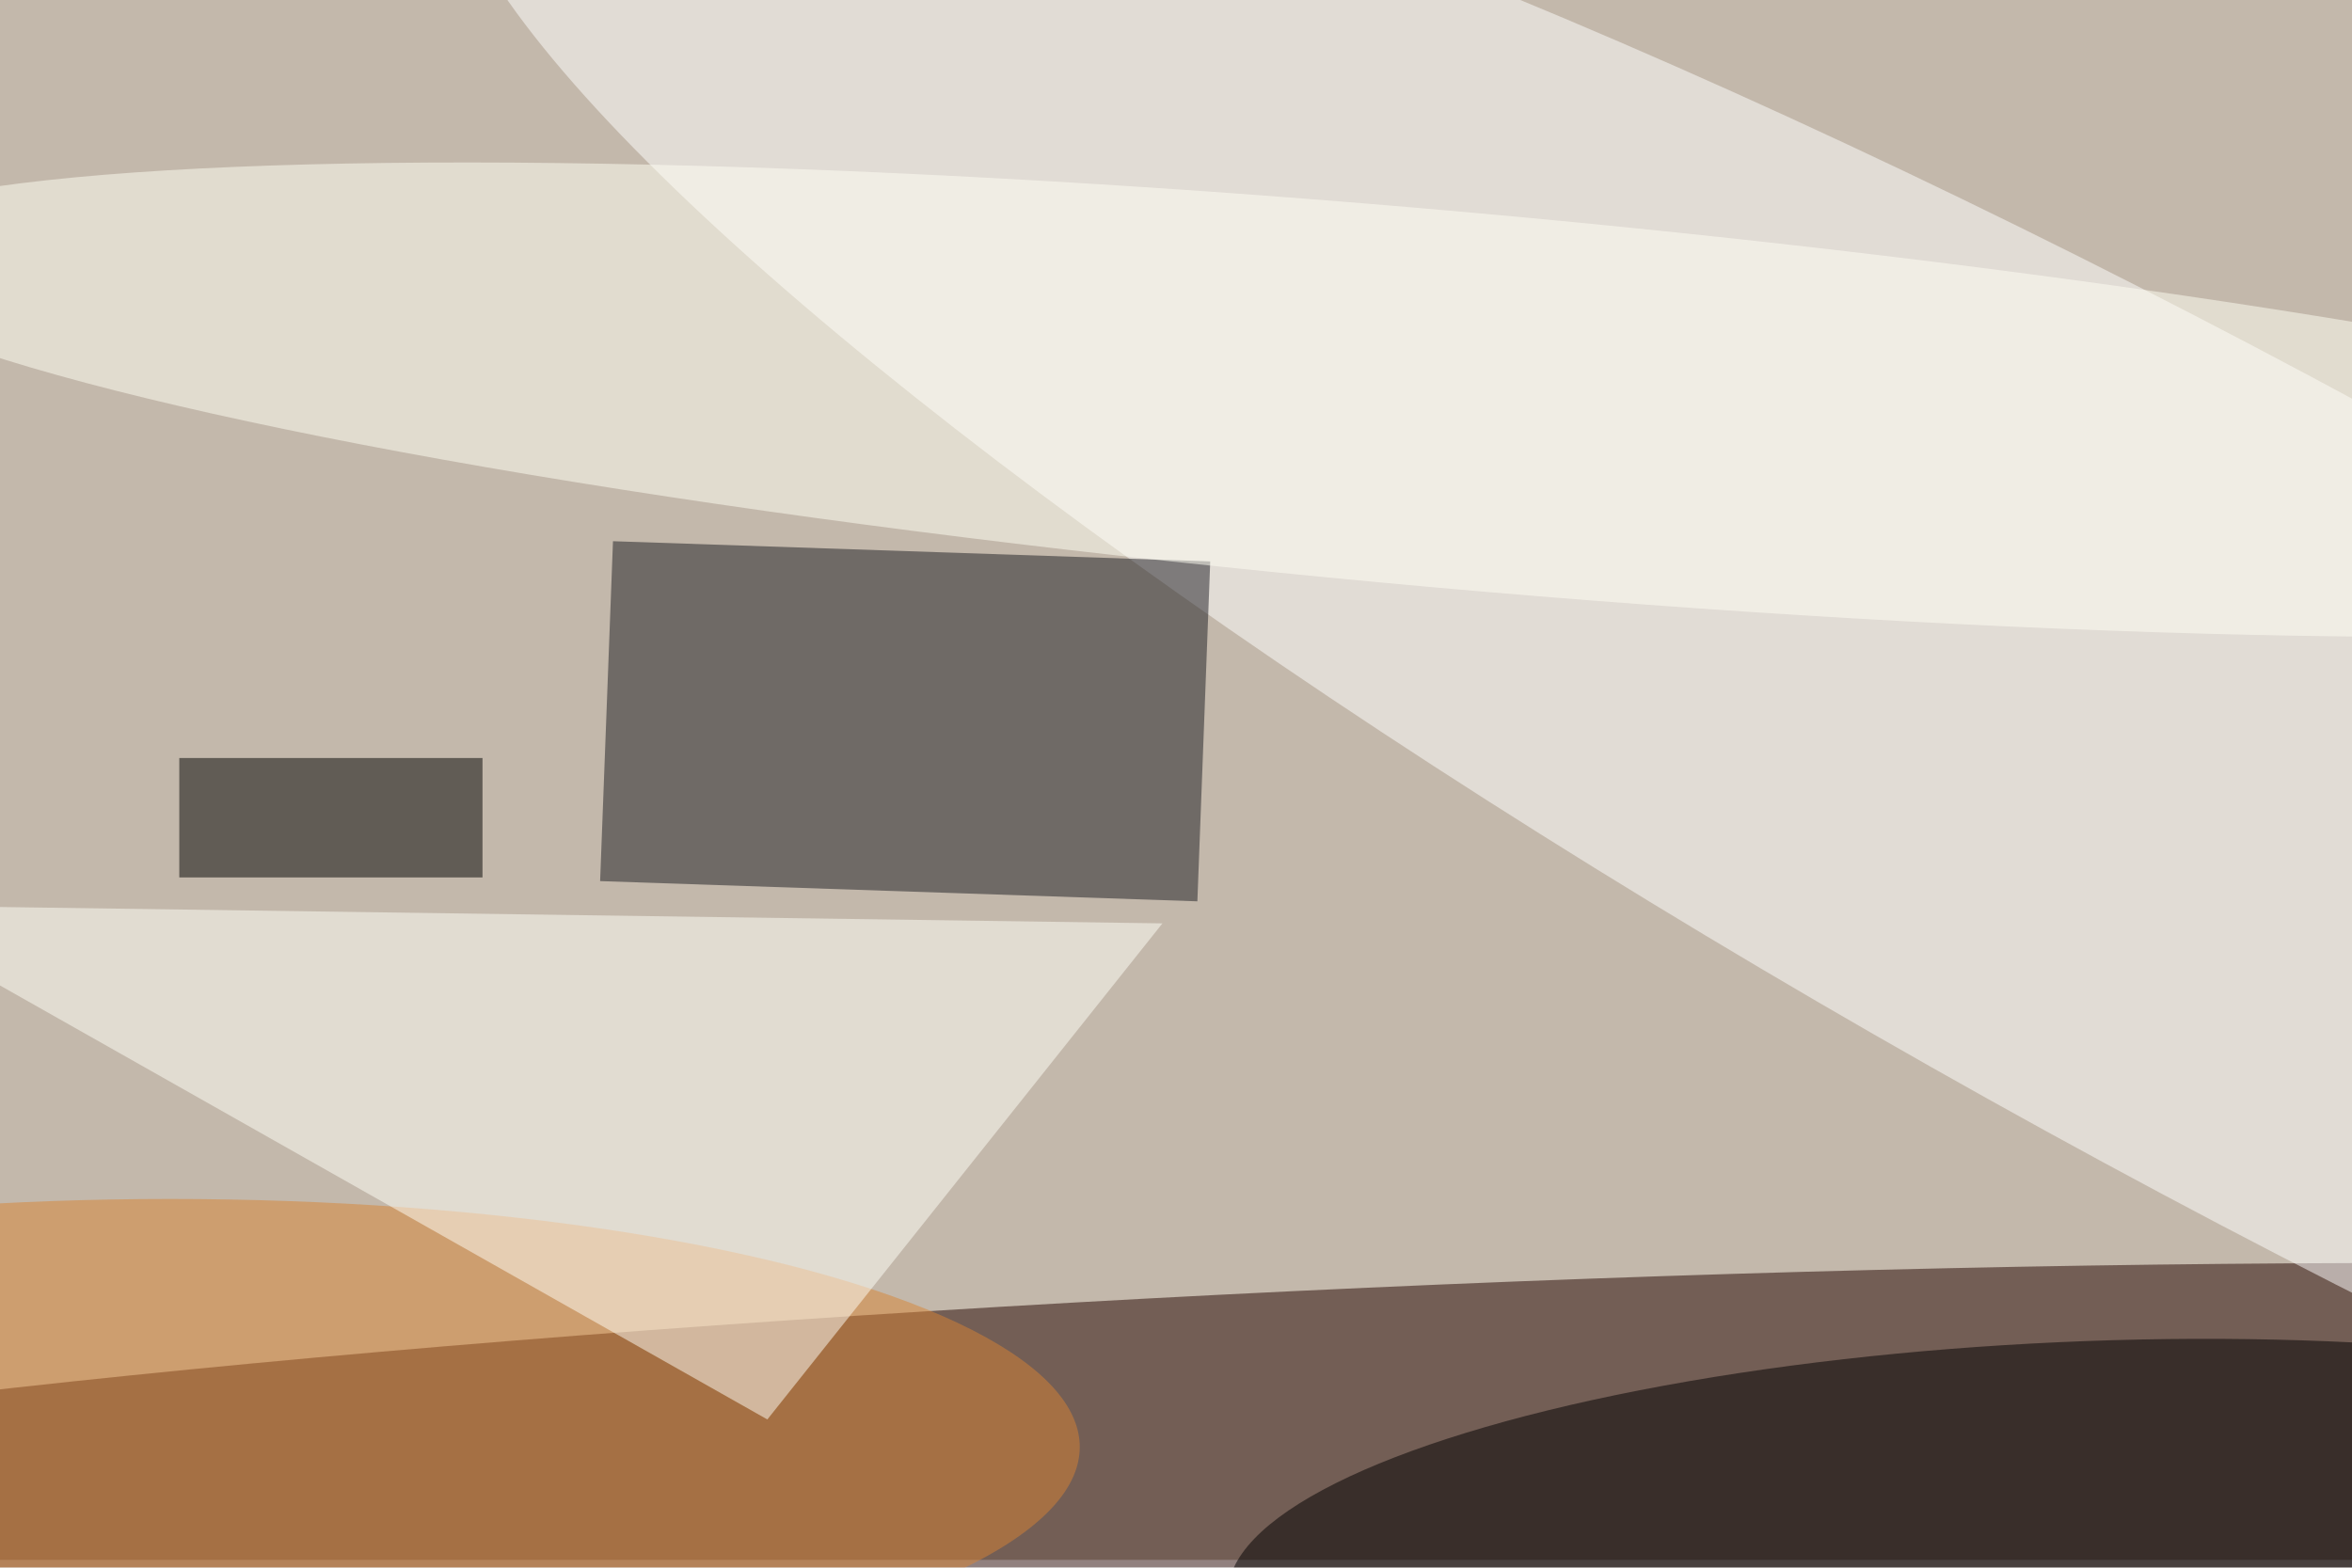<svg xmlns="http://www.w3.org/2000/svg" viewBox="0 0 900 600"><filter id="b"><feGaussianBlur stdDeviation="12" /></filter><path fill="#c3b8ab" d="M0 0h900v597H0z"/><g filter="url(#b)" transform="translate(1.8 1.8) scale(3.516)" fill-opacity=".5"><ellipse fill="#250400" rx="1" ry="1" transform="matrix(-.932 -20.738 242.67 -10.903 149.2 160.4)"/><ellipse fill="#fff" rx="1" ry="1" transform="rotate(28.8 -44 515.4) scale(221.446 42.977)"/><path fill="#1d1c23" d="M66.2 58.4l65 2.2-1.4 37-65-2.2z"/><ellipse rx="1" ry="1" transform="rotate(177.4 110.4 87.1) scale(91.62 23.537)"/><ellipse fill="#d98434" cx="18" cy="157" rx="99" ry="27"/><path fill="#fffff8" d="M83 154l-99-56 142 2z"/><path d="M19 82h33v13H19z"/><ellipse fill="#fffff4" rx="1" ry="1" transform="matrix(177.254 15.819 -1.822 20.414 157.3 43)"/></g></svg>